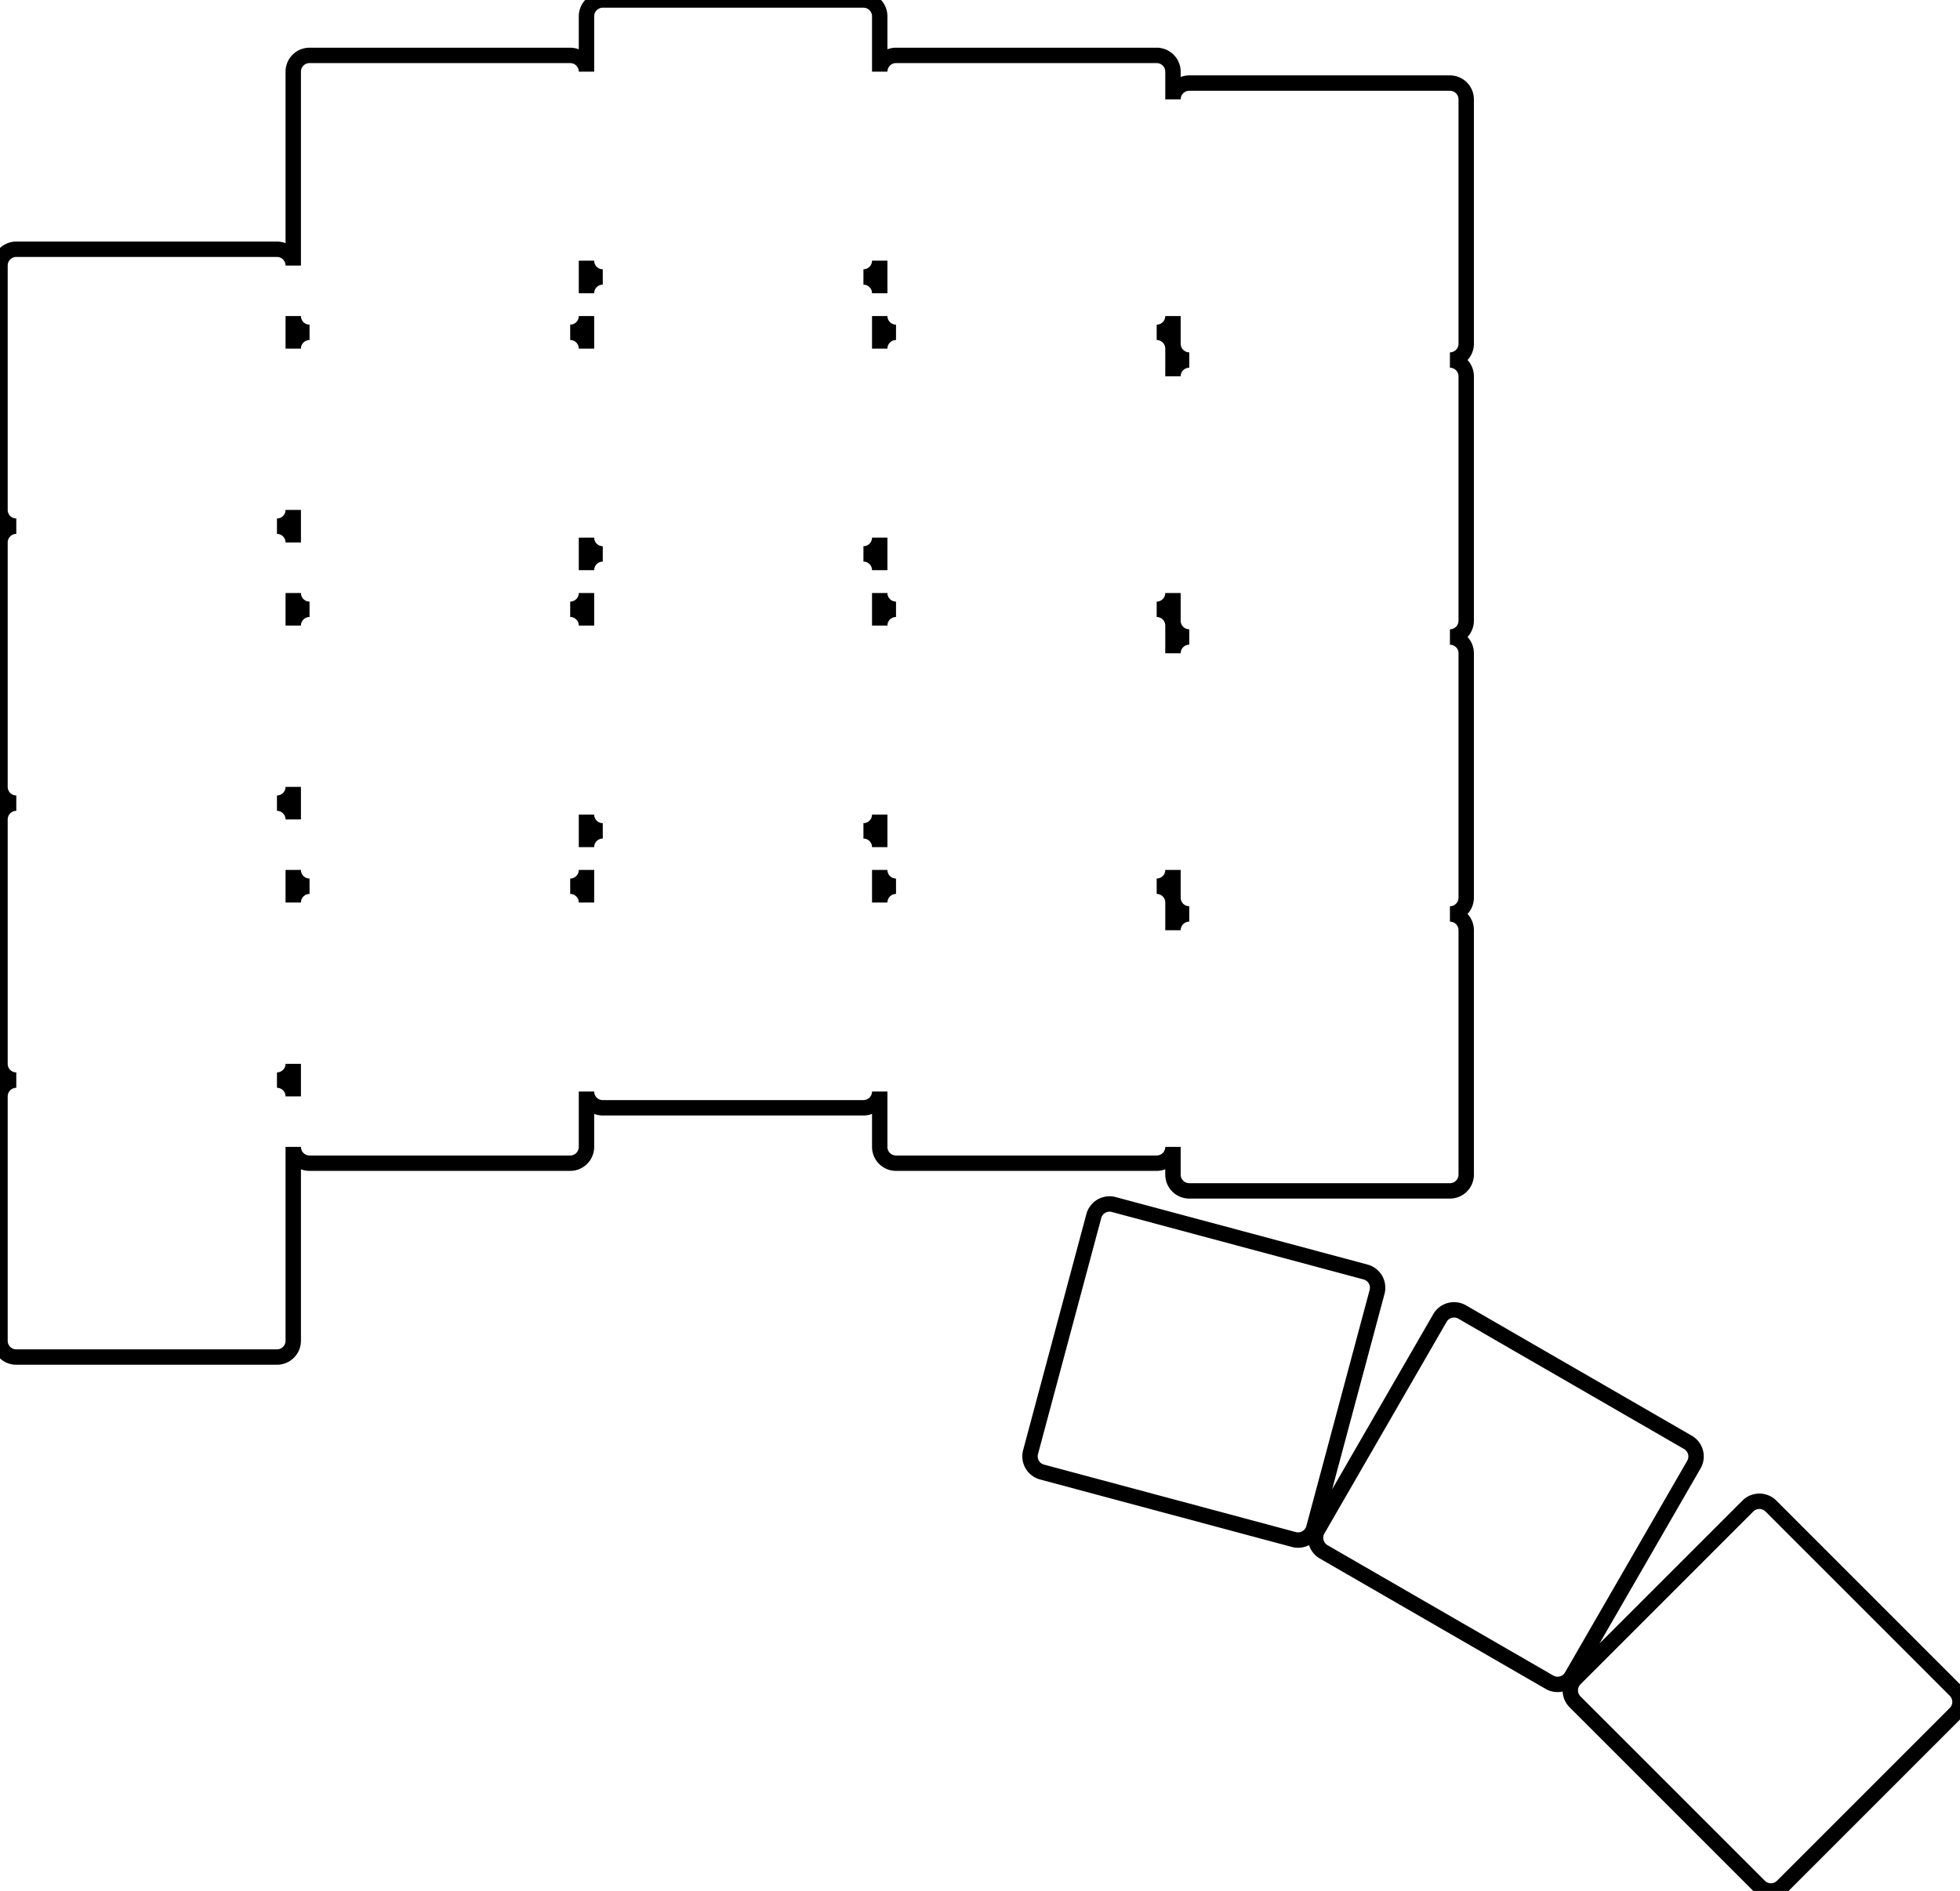 <svg width="120.31mm" height="116.072mm" viewBox="0 0 120.31 116.072" xmlns="http://www.w3.org/2000/svg"><g id="svgGroup" stroke-linecap="round" fill-rule="evenodd" font-size="9pt" stroke="#000" stroke-width="0.25mm" fill="none" style="stroke:#000;stroke-width:0.25mm;fill:none"><path d="M 1 83.3 L 17 83.3 A 1 1 0 0 0 18 82.3 L 18 70.4 A 1 1 0 0 0 19 71.4 L 35 71.4 A 1 1 0 0 0 36 70.4 L 36 67 A 1 1 0 0 0 37 68 L 53 68 A 1 1 0 0 0 54 67 L 54 70.4 A 1 1 0 0 0 55 71.4 L 71 71.4 A 1 1 0 0 0 72 70.4 L 72 72.1 A 1 1 0 0 0 73 73.1 L 89 73.1 A 1 1 0 0 0 90 72.1 L 90 57.1 A 1 1 0 0 0 89 56.1 A 1 1 0 0 0 90 55.1 L 90 40.1 A 1 1 0 0 0 89 39.1 A 1 1 0 0 0 90 38.1 L 90 23.1 A 1 1 0 0 0 89 22.1 A 1 1 0 0 0 90 21.1 L 90 6.1 A 1 1 0 0 0 89 5.1 L 73 5.1 A 1 1 0 0 0 72 6.1 L 72 4.4 A 1 1 0 0 0 71 3.4 L 55 3.4 A 1 1 0 0 0 54 4.4 L 54 1 A 1 1 0 0 0 53 0 L 37 0 A 1 1 0 0 0 36 1 L 36 4.4 A 1 1 0 0 0 35 3.4 L 19 3.4 A 1 1 0 0 0 18 4.4 L 18 16.3 A 1 1 0 0 0 17 15.3 L 1 15.3 A 1 1 0 0 0 0 16.3 L 0 31.3 A 1 1 0 0 0 1 32.3 A 1 1 0 0 0 0 33.3 L 0 48.3 A 1 1 0 0 0 1 49.3 A 1 1 0 0 0 0 50.3 L 0 65.3 A 1 1 0 0 0 1 66.3 A 1 1 0 0 0 0 67.3 L 0 82.3 A 1 1 0 0 0 1 83.3 Z M 63.966 90.359 L 79.421 94.5 A 1 1 0 0 0 80.645 93.793 L 84.528 79.304 A 1 1 0 0 0 83.821 78.079 L 68.366 73.938 A 1 1 0 0 0 67.141 74.645 L 63.259 89.134 A 1 1 0 0 0 63.966 90.359 Z M 96.682 104.466 L 107.996 115.78 A 1 1 0 0 0 109.41 115.78 L 120.017 105.173 A 1 1 0 0 0 120.017 103.759 L 108.703 92.445 A 1 1 0 0 0 107.289 92.445 L 96.682 103.052 A 1 1 0 0 0 96.682 104.466 Z M 81.253 95.259 L 95.109 103.259 A 1 1 0 0 0 96.475 102.893 L 103.975 89.902 A 1 1 0 0 0 103.609 88.536 L 89.753 80.536 A 1 1 0 0 0 88.387 80.902 L 80.887 93.893 A 1 1 0 0 0 81.253 95.259 Z M 72 57.1 L 72 55.4 A 1 1 0 0 0 71 54.4 A 1 1 0 0 0 72 53.4 L 72 55.1 A 1 1 0 0 0 73 56.1 A 1 1 0 0 0 72 57.1 Z M 72 40.1 L 72 38.4 A 1 1 0 0 0 71 37.4 A 1 1 0 0 0 72 36.4 L 72 38.1 A 1 1 0 0 0 73 39.1 A 1 1 0 0 0 72 40.1 Z M 72 23.1 L 72 21.4 A 1 1 0 0 0 71 20.4 A 1 1 0 0 0 72 19.4 L 72 21.1 A 1 1 0 0 0 73 22.1 A 1 1 0 0 0 72 23.1 Z M 18 67.3 A 1 1 0 0 0 17 66.3 A 1 1 0 0 0 18 65.3 L 18 67.3 Z M 18 55.4 L 18 53.4 A 1 1 0 0 0 19 54.4 A 1 1 0 0 0 18 55.4 Z M 18 50.3 A 1 1 0 0 0 17 49.3 A 1 1 0 0 0 18 48.3 L 18 50.3 Z M 18 38.4 L 18 36.4 A 1 1 0 0 0 19 37.4 A 1 1 0 0 0 18 38.4 Z M 18 33.3 A 1 1 0 0 0 17 32.3 A 1 1 0 0 0 18 31.3 L 18 33.3 Z M 18 21.4 L 18 19.4 A 1 1 0 0 0 19 20.4 A 1 1 0 0 0 18 21.4 Z M 36 55.4 A 1 1 0 0 0 35 54.4 A 1 1 0 0 0 36 53.4 L 36 55.4 Z M 36 38.4 A 1 1 0 0 0 35 37.4 A 1 1 0 0 0 36 36.4 L 36 38.4 Z M 36 35 L 36 33 A 1 1 0 0 0 37 34 A 1 1 0 0 0 36 35 Z M 36 21.4 A 1 1 0 0 0 35 20.4 A 1 1 0 0 0 36 19.4 L 36 21.4 Z M 36 18 L 36 16 A 1 1 0 0 0 37 17 A 1 1 0 0 0 36 18 Z M 54 55.4 L 54 53.4 A 1 1 0 0 0 55 54.4 A 1 1 0 0 0 54 55.4 Z M 54 38.4 L 54 36.4 A 1 1 0 0 0 55 37.4 A 1 1 0 0 0 54 38.4 Z M 54 35 A 1 1 0 0 0 53 34 A 1 1 0 0 0 54 33 L 54 35 Z M 54 21.4 L 54 19.4 A 1 1 0 0 0 55 20.4 A 1 1 0 0 0 54 21.4 Z M 54 18 A 1 1 0 0 0 53 17 A 1 1 0 0 0 54 16 L 54 18 Z M 36 52 L 36 50 A 1 1 0 0 0 37 51 A 1 1 0 0 0 36 52 Z M 54 52 A 1 1 0 0 0 53 51 A 1 1 0 0 0 54 50 L 54 52 Z" vector-effect="non-scaling-stroke"/></g></svg>
